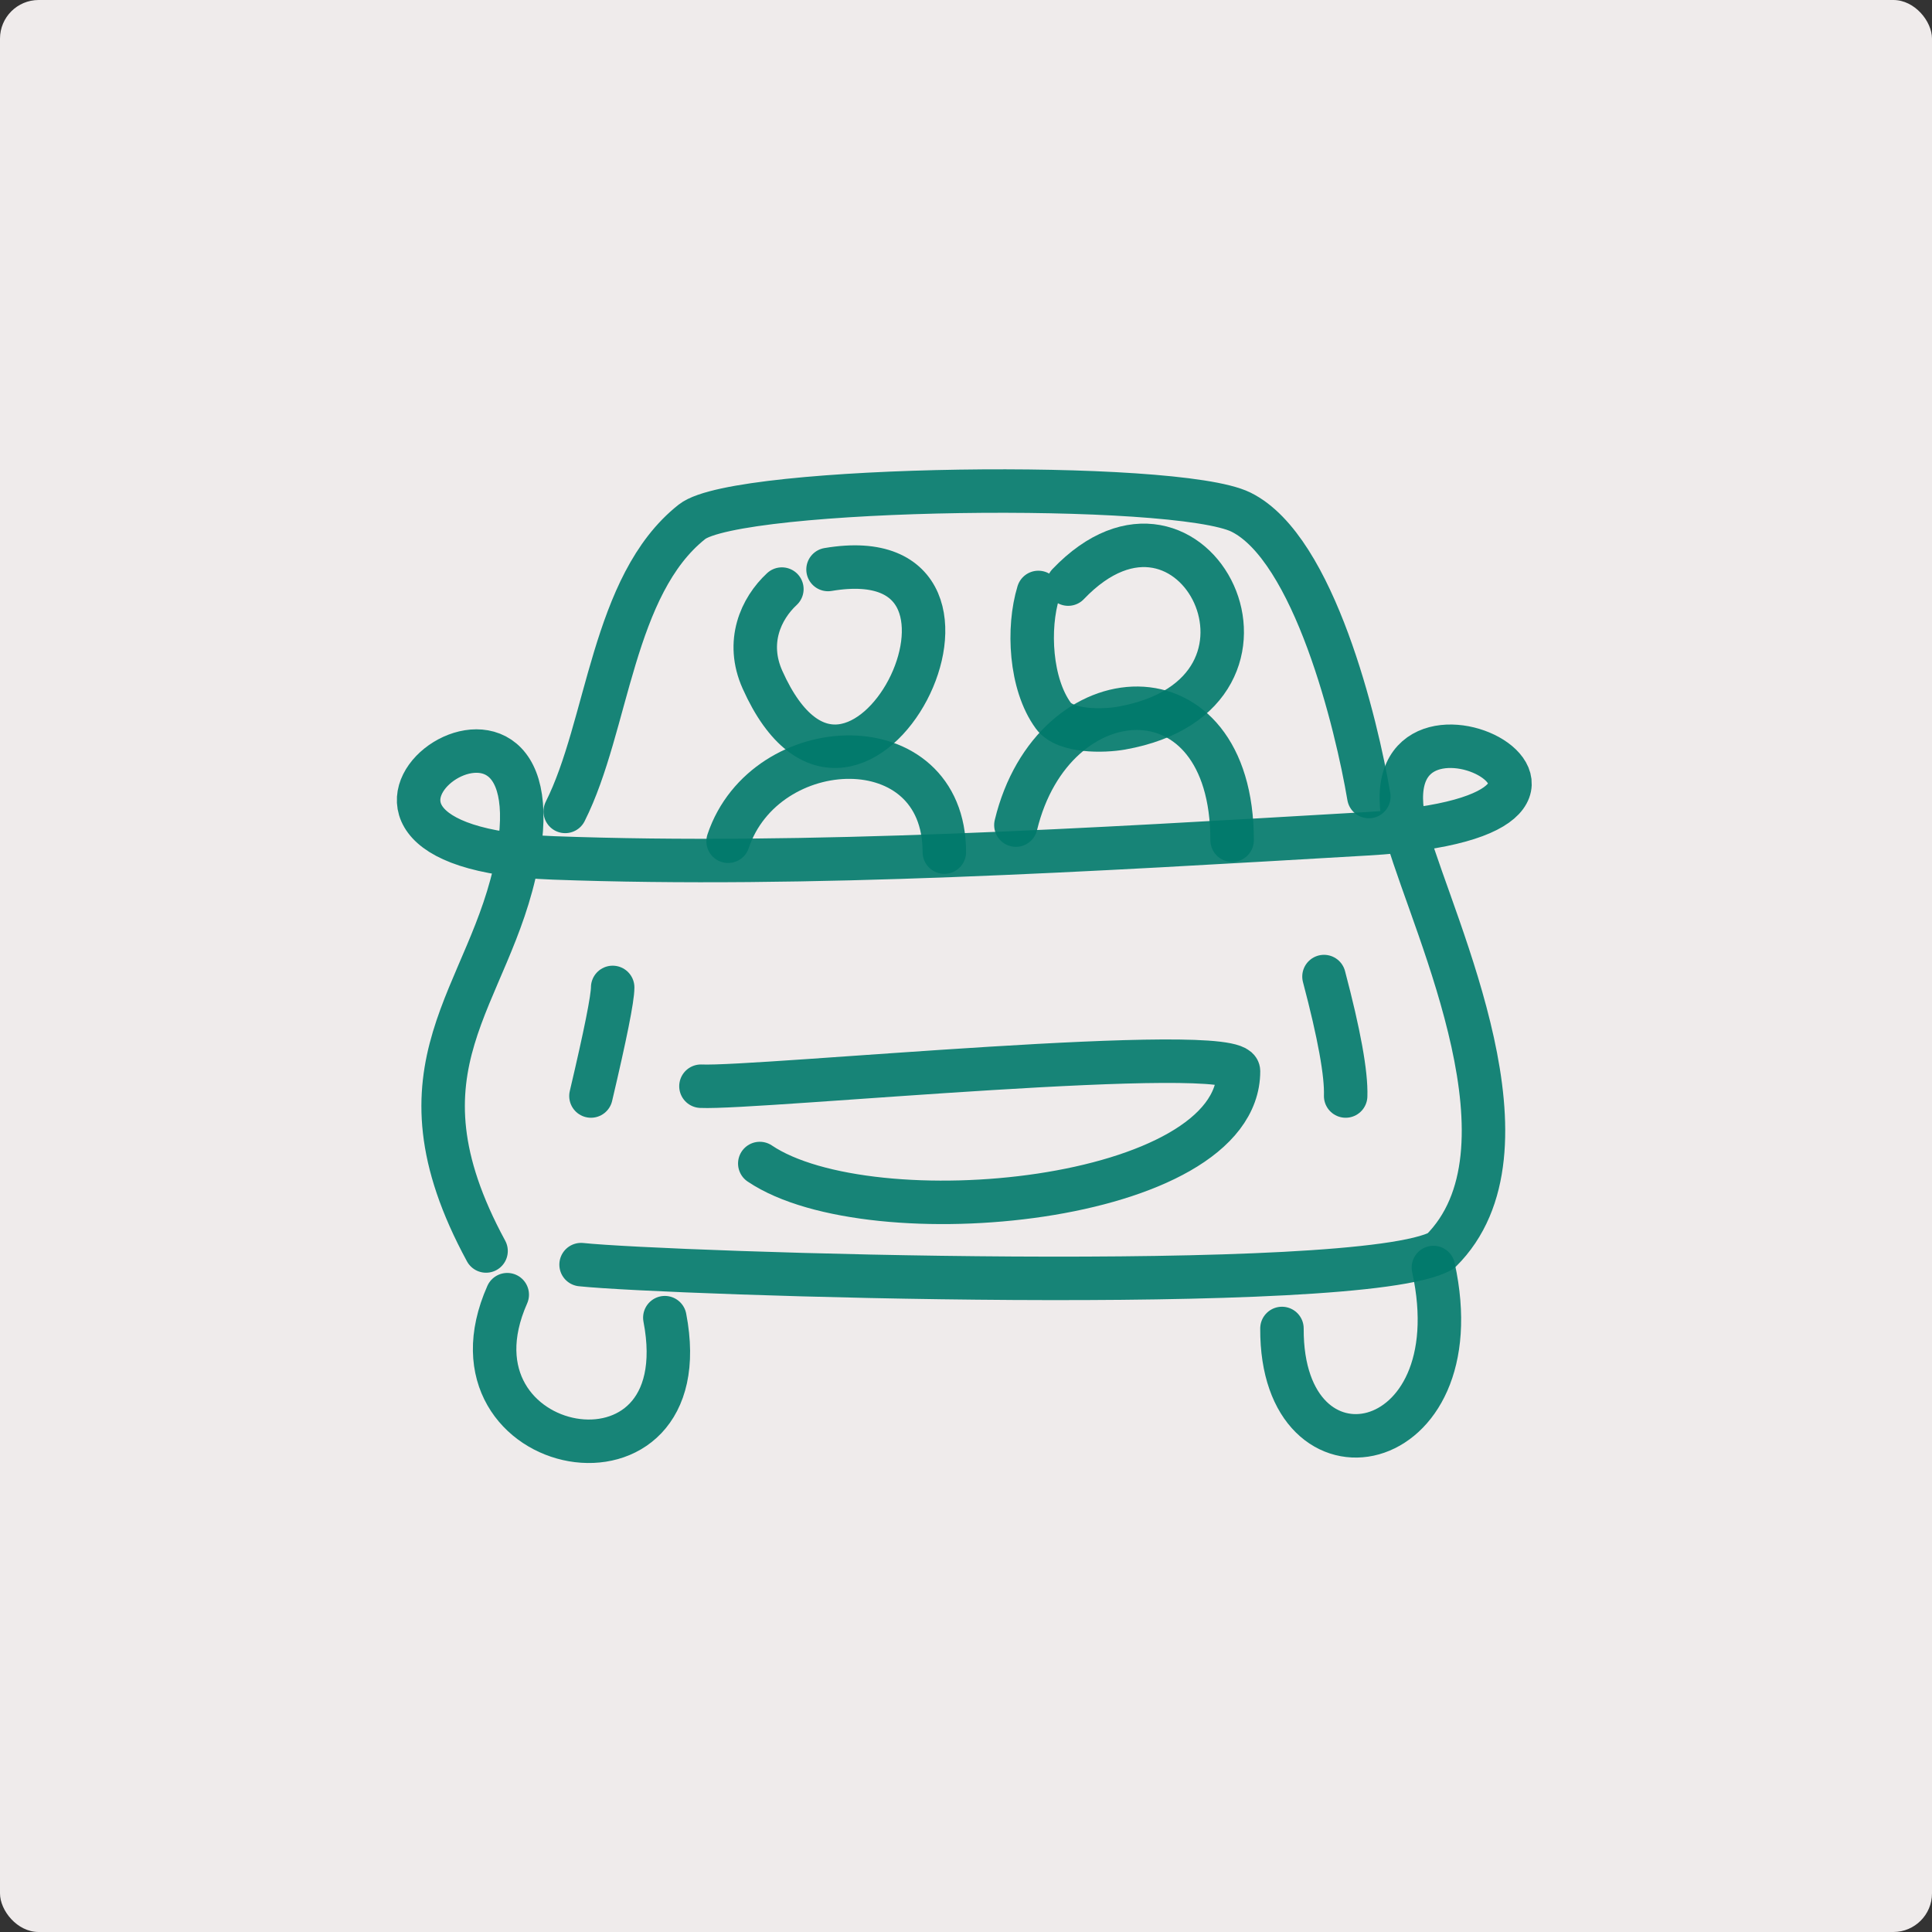 <!DOCTYPE svg PUBLIC "-//W3C//DTD SVG 1.1//EN" "http://www.w3.org/Graphics/SVG/1.1/DTD/svg11.dtd">

<!-- Uploaded to: SVG Repo, www.svgrepo.com, Transformed by: SVG Repo Mixer Tools -->
<svg width="256px" height="256px" viewBox="-40 -40 480.00 480.00" fill="none" xmlns="http://www.w3.org/2000/svg">

<rect x="-40" y="-40" width="480.00" height="480.00" fill="#333333" stroke="none"/>

<g id="SVGRepo_bgCarrier" stroke-width="0">

<rect x="-40" y="-40" width="480.00" height="480.00" rx="9.6" fill="#efebeb" strokewidth="0"/>

</g>

<g id="SVGRepo_tracerCarrier" stroke-linecap="round" stroke-linejoin="round"/>

<g id="SVGRepo_iconCarrier"> <path d="M80.761 270.804C55.659 224.521 81.861 208.301 88.482 173.723C99.831 114.459 21.671 170.36 97.561 173.147C160.642 175.463 230.96 171.145 299.572 167.156C380.772 162.435 295.6 120.103 309.786 168.079C316.712 191.501 343.035 245.969 317.957 270.804C297.951 282.092 125.667 276.448 104.37 274.19" stroke="#00796b" stroke-opacity="0.9" stroke-width="10.8" stroke-linecap="round" stroke-linejoin="round"/> <path d="M134.15 229.865C148.079 230.524 267.705 218.656 267.705 226.127C267.705 258.982 176.42 267.71 148.765 249.072" stroke="#00796b" stroke-opacity="0.9" stroke-width="10.8" stroke-linecap="round" stroke-linejoin="round"/> <path d="M106.821 232.302C110.419 217.04 112.217 208.047 112.217 205.321" stroke="#00796b" stroke-opacity="0.9" stroke-width="10.8" stroke-linecap="round" stroke-linejoin="round"/> <path d="M294.325 232.302C294.51 226.781 292.715 216.888 288.941 202.623" stroke="#00796b" stroke-opacity="0.9" stroke-width="10.8" stroke-linecap="round" stroke-linejoin="round"/> <path d="M86.024 281.658C67.934 322.495 134.378 335.111 125.176 287.37" stroke="#00796b" stroke-opacity="0.9" stroke-width="10.8" stroke-linecap="round" stroke-linejoin="round"/> <path d="M278.498 290.055C278.271 331.84 326.627 322.844 316.127 274.913" stroke="#00796b" stroke-opacity="0.9" stroke-width="10.8" stroke-linecap="round" stroke-linejoin="round"/> <path d="M100.424 161.593C111.134 140.332 112.062 105.339 131.918 89.642C143.292 80.648 252.188 79.268 268.318 87.239C286.529 96.237 297.069 140.048 300.082 157.898" stroke="#00796b" stroke-opacity="0.9" stroke-width="10.8" stroke-linecap="round" stroke-linejoin="round"/> <path d="M225.385 105.117C256.488 72.543 286.462 132.377 238.616 140.901C234.181 141.689 224.674 141.898 221.678 137.787C215.945 129.921 215.26 116.049 217.976 107.19" stroke="#00796b" stroke-opacity="0.9" stroke-width="10.8" stroke-linecap="round" stroke-linejoin="round"/> <path d="M212.395 164.993C221.58 126.943 266.116 124.381 266.116 168.741" stroke="#00796b" stroke-opacity="0.9" stroke-width="10.8" stroke-linecap="round" stroke-linejoin="round"/> <path d="M140.896 169.006C150.081 141.609 194.617 139.765 194.617 171.704" stroke="#00796b" stroke-opacity="0.9" stroke-width="10.8" stroke-linecap="round" stroke-linejoin="round"/> <path d="M165.722 101.492C217.005 92.83 172.681 180.892 149.425 128.847C145.253 119.509 149.028 111.211 154.255 106.356" stroke="#00796b" stroke-opacity="0.9" stroke-width="10.8" stroke-linecap="round" stroke-linejoin="round"/> </g>

</svg>